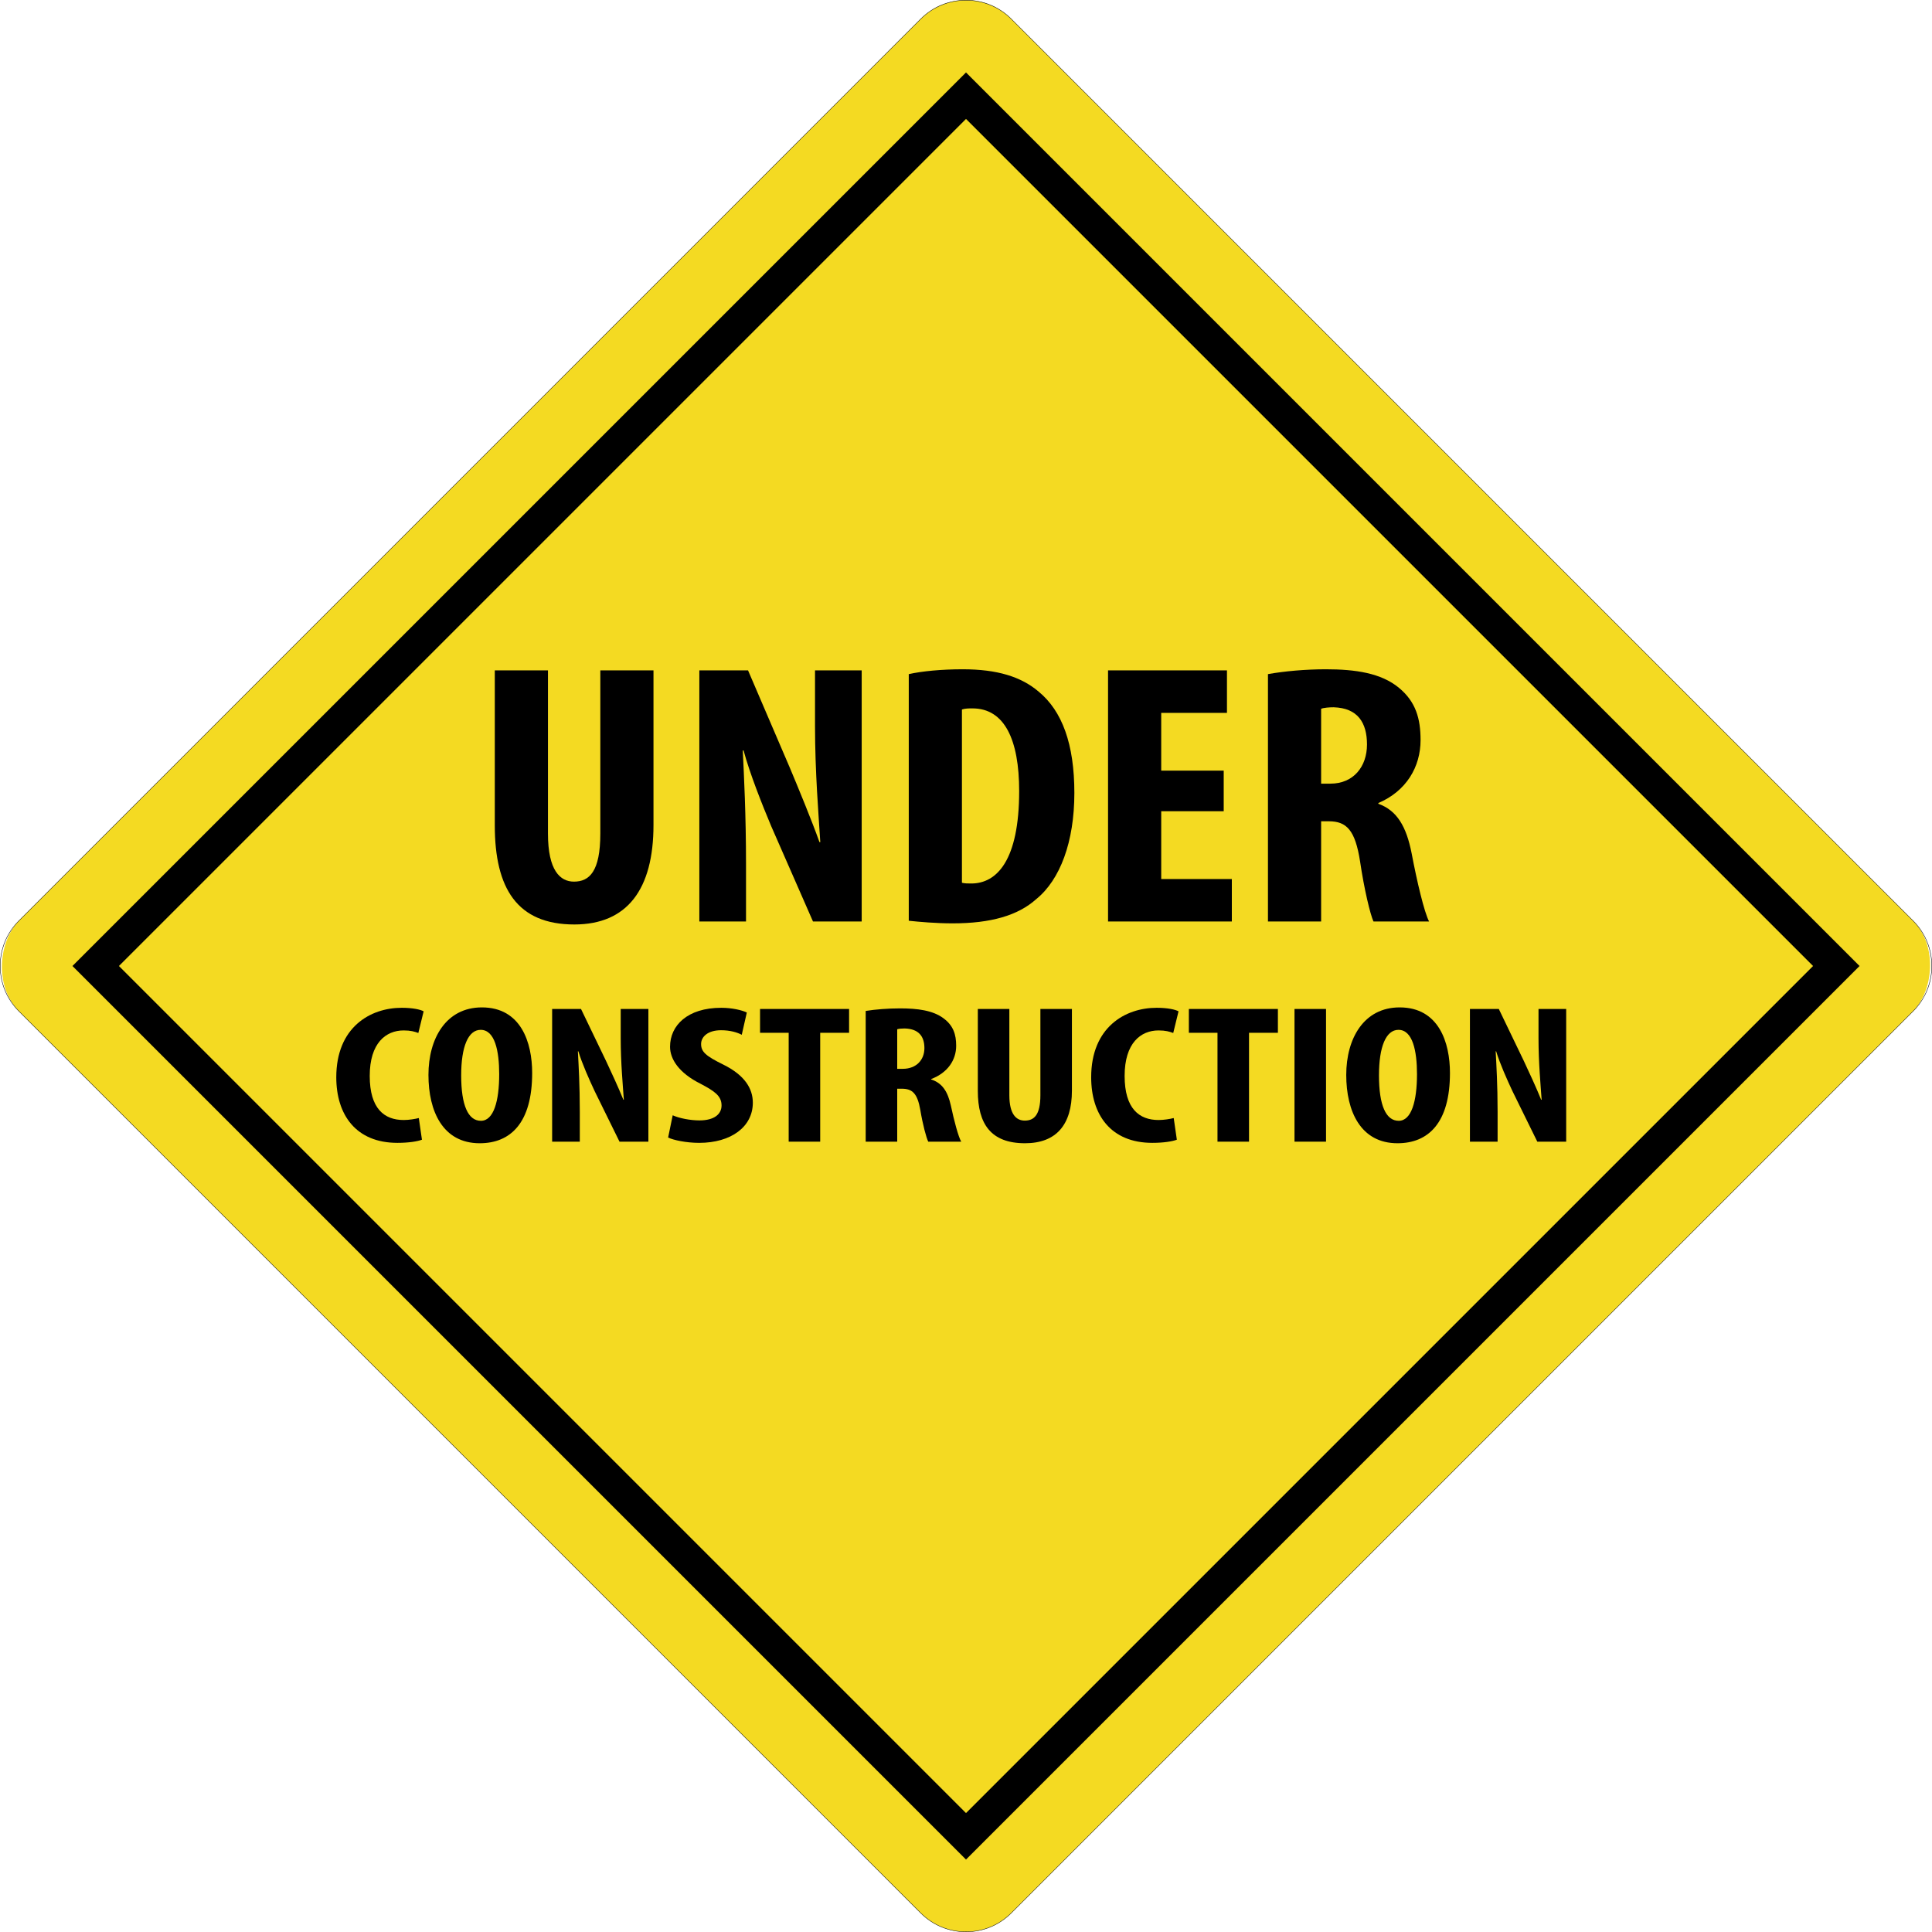 <?xml version="1.0" encoding="UTF-8"?>
<svg xmlns="http://www.w3.org/2000/svg" viewBox="0 0 4703.49 4703.49">
  <defs>
    <style>
      .uuid-3c3f3935-4540-4f8c-b623-84dab8b00e99 {
        fill: #f4da22;
      }

      .uuid-3c3f3935-4540-4f8c-b623-84dab8b00e99, .uuid-b2404f28-1add-446b-8d4f-2c89f94c92ab {
        stroke-width: 0px;
      }
    </style>
  </defs>
  <g id="uuid-aafb839c-665d-499b-a5d8-97e533fe7828" data-name="tag">
    <g>
      <rect class="uuid-3c3f3935-4540-4f8c-b623-84dab8b00e99" x="643.52" y="643.52" width="3416.45" height="3416.45" rx="155.77" ry="155.77" transform="translate(2351.74 -974.12) rotate(45)"/>
      <path class="uuid-b2404f28-1add-446b-8d4f-2c89f94c92ab" d="m2351.74,4703.49c-41.73,0-80.97-16.25-110.48-45.76L45.76,2462.23C16.25,2432.72,0,2393.48,0,2351.74s16.25-80.97,45.76-110.48L2241.26,45.76c29.51-29.51,68.75-45.76,110.48-45.76s80.97,16.25,110.48,45.76l2195.5,2195.5c29.51,29.51,45.76,68.75,45.76,110.48s-16.25,80.97-45.76,110.48l-2195.5,2195.5c-29.51,29.51-68.75,45.76-110.48,45.76Zm0-4702.47c-39.77,0-79.54,15.14-109.81,45.41L46.43,2241.93c-60.55,60.55-60.55,159.07,0,219.62l2195.5,2195.5c29.33,29.33,68.33,45.48,109.81,45.48s80.48-16.15,109.81-45.48l2195.5-2195.5c60.55-60.55,60.55-159.07,0-219.62L2461.56,46.43c-30.28-30.27-70.04-45.41-109.81-45.41Z"/>
    </g>
    <path class="uuid-b2404f28-1add-446b-8d4f-2c89f94c92ab" d="m2351.75,4527.12L176.37,2351.74,2351.75,176.37l2175.38,2175.38-2175.38,2175.38ZM289.51,2351.74l2062.24,2062.24,2062.24-2062.24L2351.75,289.51,289.51,2351.74Z"/>
  </g>
  <g id="uuid-1aa6fb19-98b8-4fd7-93bd-53eac5c71d2a" data-name="text">
    <g>
      <path class="uuid-b2404f28-1add-446b-8d4f-2c89f94c92ab" d="m1027.24,2774.62c-11.13,4.31-32.81,7.67-59.76,7.67-100.77,0-148.81-68.06-148.81-159.61,0-121.74,82.6-169.2,159.35-169.2,26.95,0,45.7,4.31,53.31,8.63l-12.89,52.72c-8.79-3.36-18.75-6.23-35.74-6.23-43.35,0-82.6,30.68-82.6,110.72s35.74,107.37,82.6,107.37c12.89,0,27.53-2.4,36.91-4.79l7.62,52.72Z"/>
      <path class="uuid-b2404f28-1add-446b-8d4f-2c89f94c92ab" d="m1295.56,2612.14c0,121.75-52.73,171.11-127.71,171.11-89.63,0-124.79-77.65-124.79-166.32s42.77-164.4,130.06-164.4c95.49,0,122.44,85.8,122.44,159.61Zm-172.82,5.75c0,73.33,16.99,110.72,48.04,110.72s44.52-47.93,44.52-113.6c0-56.56-10.55-107.84-45.11-107.84-30.46,0-47.45,41.22-47.45,110.72Z"/>
      <path class="uuid-b2404f28-1add-446b-8d4f-2c89f94c92ab" d="m1344.18,2779.42v-323.05h70.3l60.93,126.54c11.72,24.92,31.05,66.62,42.18,94.42h1.17c-2.34-34.03-7.62-90.11-7.62-149.54v-71.42h67.37v323.05h-70.3l-60.34-122.7c-12.89-27.32-31.05-68.06-39.84-97.3h-1.17c1.76,32.59,4.69,82.44,4.69,147.15v72.86h-67.37Z"/>
      <path class="uuid-b2404f28-1add-446b-8d4f-2c89f94c92ab" d="m1637.69,2715.19c15.82,7.19,42.77,12.46,65.03,12.46,36.32,0,53.9-15.34,53.9-36.43,0-23.49-17.58-34.99-50.97-52.72-53.9-26.84-74.4-60.87-74.4-90.11,0-51.76,42.18-94.9,124.79-94.9,25.78,0,50.38,5.75,62.1,11.5l-12.3,54.16c-11.13-5.75-28.12-11.02-50.38-11.02-32.81,0-48.63,16.3-48.63,33.55,0,19.17,11.72,29.24,54.48,50.33,52.14,25.88,71.47,58.48,71.47,92.51,0,58.95-53.31,97.78-130.64,97.78-31.64,0-62.69-6.71-75.57-12.94l11.13-54.16Z"/>
      <path class="uuid-b2404f28-1add-446b-8d4f-2c89f94c92ab" d="m1920.07,2514.36h-69.72v-58h216.76v58h-70.3v265.06h-76.75v-265.06Z"/>
      <path class="uuid-b2404f28-1add-446b-8d4f-2c89f94c92ab" d="m2107.54,2461.15c24.02-3.83,54.48-6.23,83.78-6.23,42.18,0,79.68,4.79,105.45,23.97,24.02,17.73,31.05,39.3,31.05,67.1,0,34.51-20.5,65.67-60.93,81v.96c26.95,8.63,40.42,29.24,48.04,63.75,7.62,35.95,18.16,75.73,25.19,87.71h-80.26c-4.69-9.11-13.47-41.7-19.33-77.17-7.03-40.26-19.33-51.77-45.11-51.77h-11.13v128.93h-76.75v-318.26Zm76.75,140.92h13.47c33.39,0,52.73-22.05,52.73-50.33s-13.47-46.97-48.04-47.93c-6.44,0-14.06.48-18.16,1.92v96.34Z"/>
      <path class="uuid-b2404f28-1add-446b-8d4f-2c89f94c92ab" d="m2457.28,2456.36v209.94c0,47.45,17.58,61.83,37.49,61.83,22.26,0,38.08-12.94,38.08-61.83v-209.94h76.75v198.91c0,82.92-38.08,127.97-114.24,127.97-82.6,0-114.83-46.49-114.83-127.5v-199.39h76.75Z"/>
      <path class="uuid-b2404f28-1add-446b-8d4f-2c89f94c92ab" d="m2865.04,2774.62c-11.13,4.31-32.81,7.67-59.76,7.67-100.77,0-148.8-68.06-148.8-159.61,0-121.74,82.6-169.2,159.35-169.2,26.95,0,45.7,4.31,53.31,8.63l-12.89,52.72c-8.79-3.36-18.75-6.23-35.74-6.23-43.35,0-82.6,30.68-82.6,110.72s35.74,107.37,82.6,107.37c12.89,0,27.54-2.4,36.91-4.79l7.62,52.72Z"/>
      <path class="uuid-b2404f28-1add-446b-8d4f-2c89f94c92ab" d="m2964.03,2514.36h-69.72v-58h216.76v58h-70.3v265.06h-76.75v-265.06Z"/>
      <path class="uuid-b2404f28-1add-446b-8d4f-2c89f94c92ab" d="m3228.25,2456.36v323.05h-76.75v-323.05h76.75Z"/>
      <path class="uuid-b2404f28-1add-446b-8d4f-2c89f94c92ab" d="m3529.95,2612.14c0,121.75-52.73,171.11-127.71,171.11-89.63,0-124.79-77.65-124.79-166.32s42.77-164.4,130.06-164.4c95.49,0,122.44,85.8,122.44,159.61Zm-172.82,5.75c0,73.33,16.99,110.72,48.04,110.72s44.52-47.93,44.52-113.6c0-56.56-10.55-107.84-45.11-107.84-30.46,0-47.45,41.22-47.45,110.72Z"/>
      <path class="uuid-b2404f28-1add-446b-8d4f-2c89f94c92ab" d="m3578.57,2779.42v-323.05h70.3l60.93,126.54c11.72,24.92,31.05,66.62,42.18,94.42h1.17c-2.34-34.03-7.62-90.11-7.62-149.54v-71.42h67.37v323.05h-70.3l-60.34-122.7c-12.89-27.32-31.05-68.06-39.84-97.3h-1.17c1.76,32.59,4.69,82.44,4.69,147.15v72.86h-67.37Z"/>
    </g>
    <g>
      <path class="uuid-b2404f28-1add-446b-8d4f-2c89f94c92ab" d="m1334.02,1632.09v397.26c0,89.79,29.64,117,63.24,117,37.55,0,64.23-24.49,64.23-117v-397.26h129.44v376.4c0,156.91-64.23,242.16-192.68,242.16-139.32,0-193.66-87.98-193.66-241.26v-377.3h129.44Z"/>
      <path class="uuid-b2404f28-1add-446b-8d4f-2c89f94c92ab" d="m1702.57,2243.4v-611.31h118.57l102.76,239.44c19.76,47.16,52.37,126.07,71.14,178.68h1.98c-3.95-64.4-12.84-170.51-12.84-282.98v-135.14h113.63v611.31h-118.57l-101.77-232.19c-21.74-51.7-52.37-128.79-67.19-184.12h-1.98c2.96,61.67,7.9,156,7.9,278.44v137.86h-113.63Z"/>
      <path class="uuid-b2404f28-1add-446b-8d4f-2c89f94c92ab" d="m2212.41,1641.16c32.61-7.26,80.04-11.79,131.42-11.79,83.99,0,142.28,18.14,184.77,54.42,57.31,47.16,86.95,127.88,86.95,246.7s-34.58,211.33-92.88,258.49c-44.46,39.91-110.67,58.95-203.54,58.95-40.51,0-81.02-3.63-106.71-6.35v-600.42Zm129.44,507.91c5.93,1.81,15.81,1.81,22.73,1.81,62.25,0,116.59-56.23,116.59-224.93,0-125.16-35.57-201.35-113.63-201.35-8.89,0-17.79,0-25.69,2.72v421.75Z"/>
      <path class="uuid-b2404f28-1add-446b-8d4f-2c89f94c92ab" d="m2979.16,1974.93h-152.16v165.07h171.93v103.4h-301.37v-611.31h289.51v103.4h-160.07v140.58h152.16v98.86Z"/>
      <path class="uuid-b2404f28-1add-446b-8d4f-2c89f94c92ab" d="m3086.86,1641.16c40.51-7.26,91.89-11.79,141.3-11.79,71.14,0,134.38,9.07,177.86,45.35,40.51,33.56,52.37,74.37,52.37,126.98,0,65.3-34.58,124.26-102.76,153.28v1.81c45.45,16.33,68.18,55.33,81.02,120.63,12.85,68.02,30.63,143.3,42.49,165.98h-135.37c-7.9-17.23-22.73-78.91-32.61-146.02-11.86-76.19-32.61-97.95-76.08-97.95h-18.77v243.98h-129.44v-602.24Zm129.44,266.65h22.73c56.32,0,88.93-41.72,88.93-95.23s-22.73-88.88-81.02-90.7c-10.87,0-23.71.91-30.63,3.63v182.3Z"/>
    </g>
  </g>
</svg>